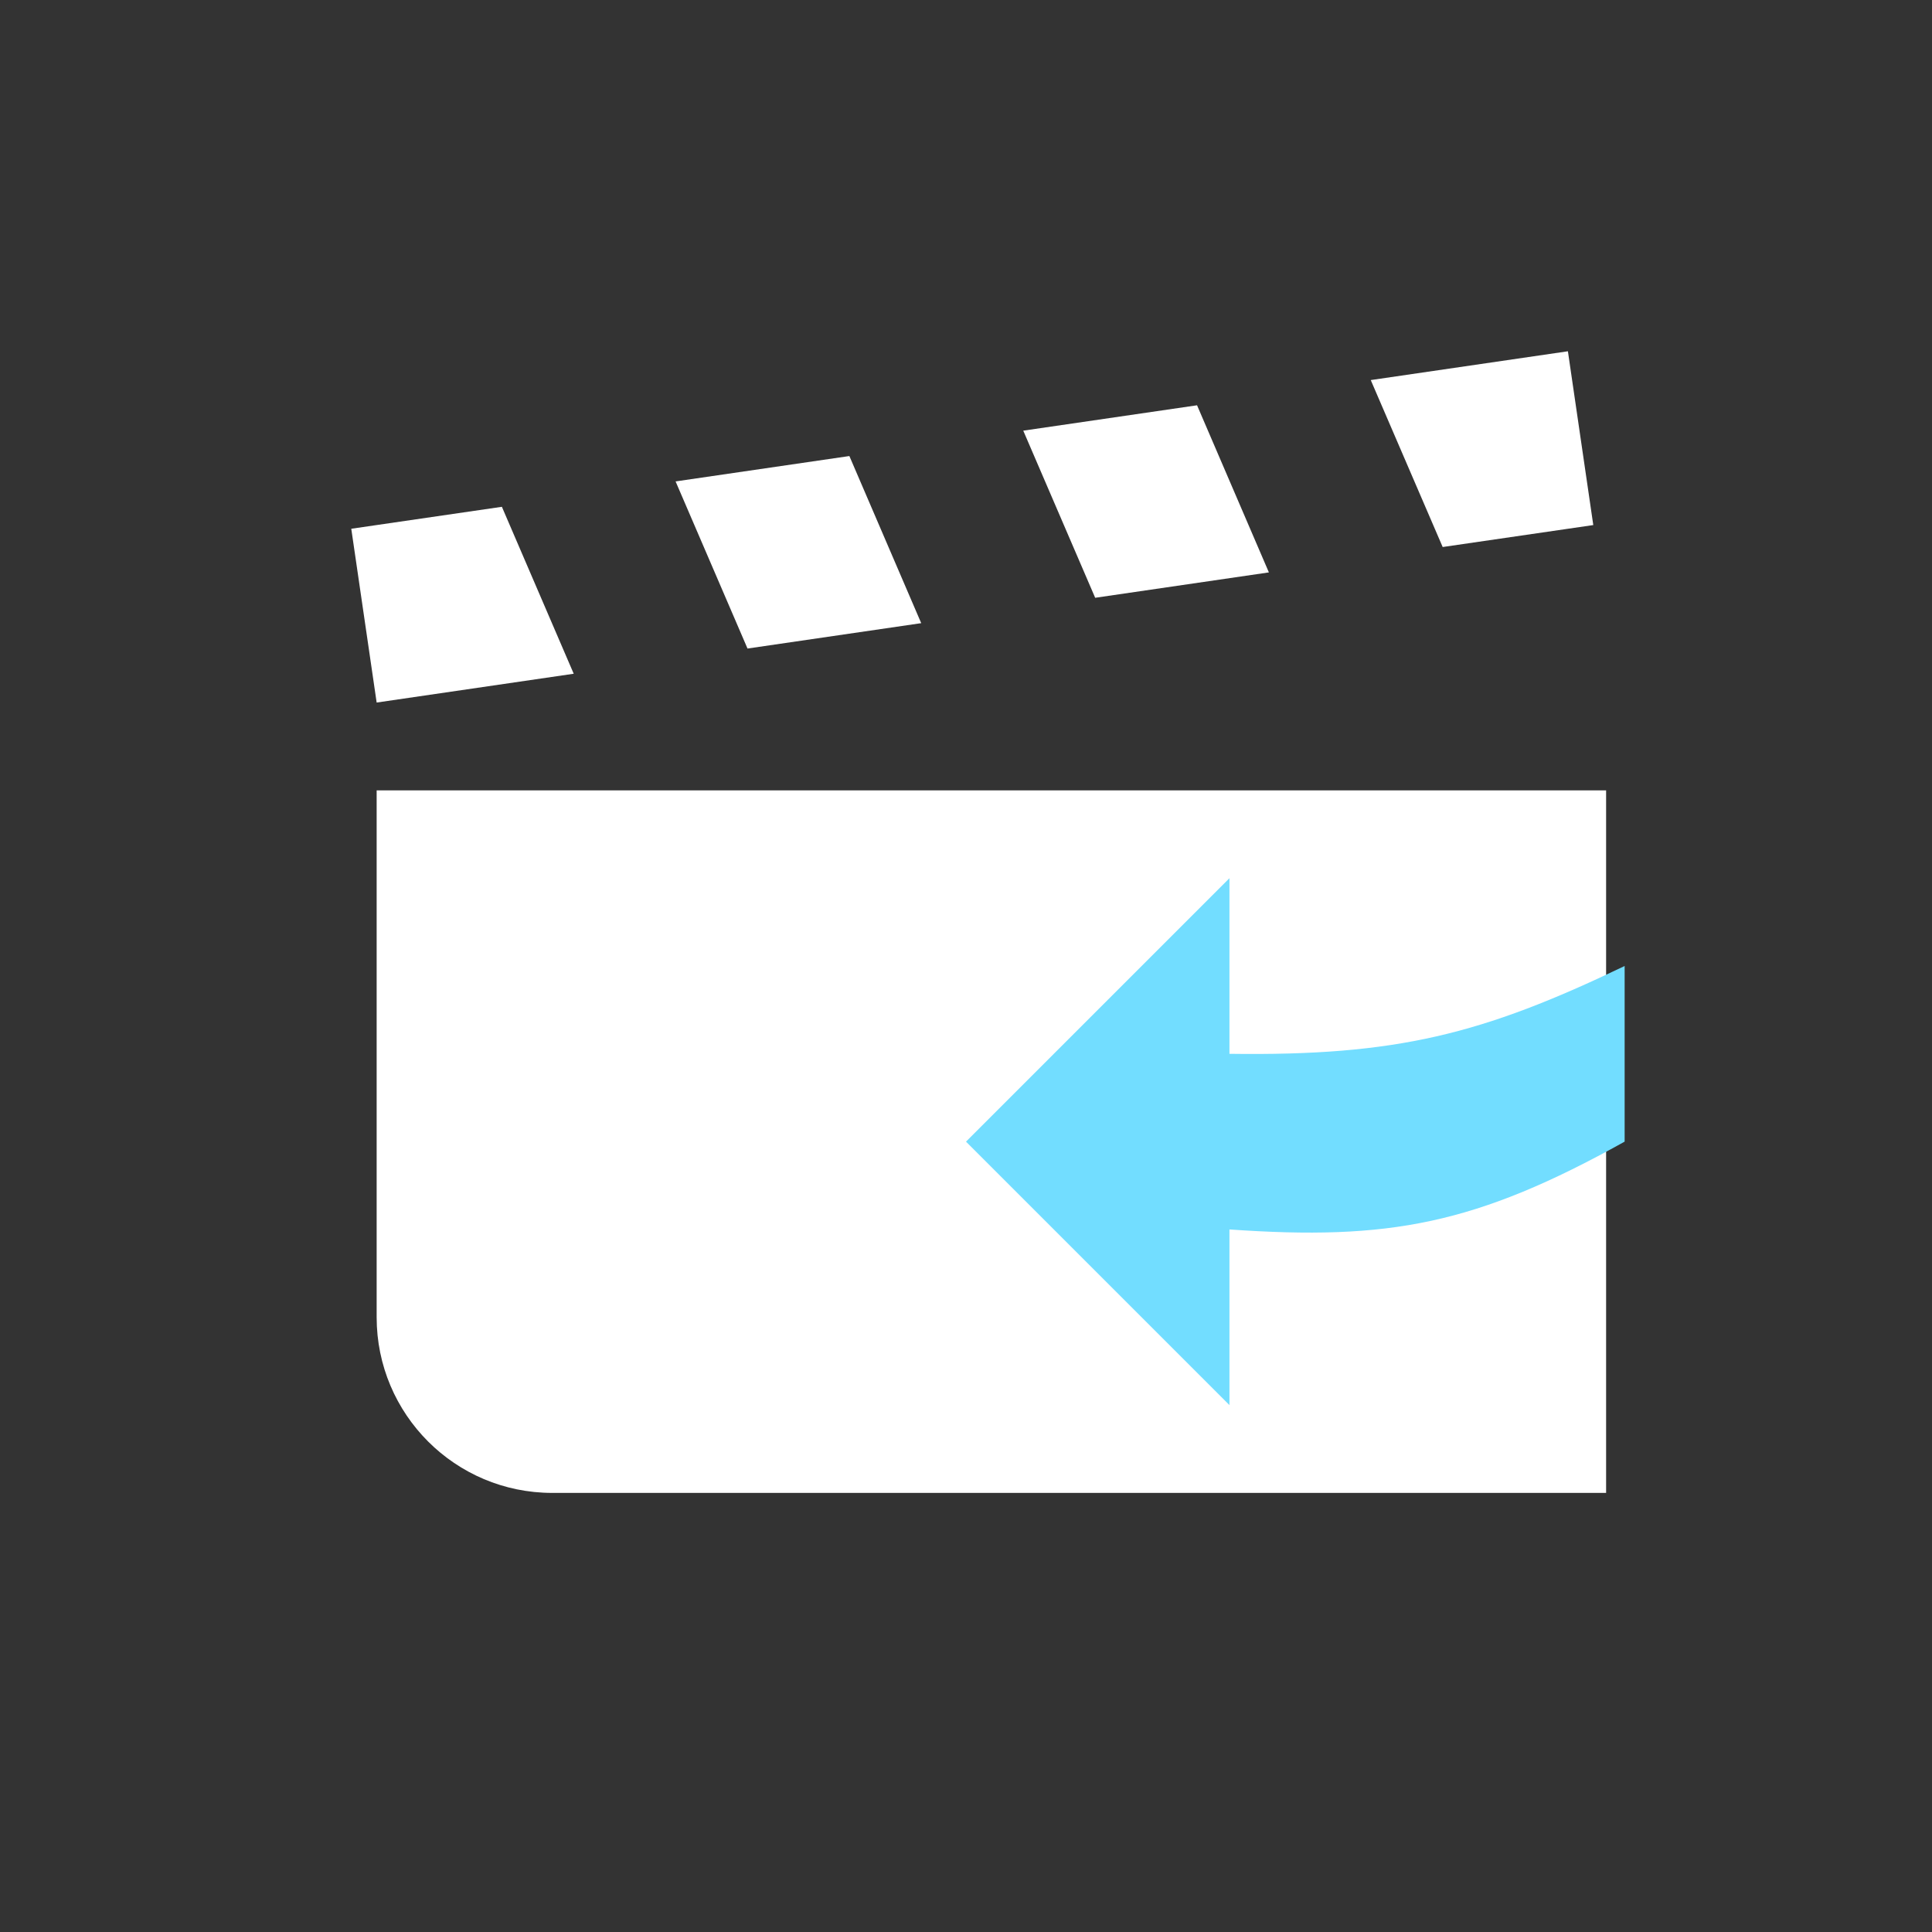 <svg width="22" height="22" viewBox="0 0 22 22" fill="none" xmlns="http://www.w3.org/2000/svg">
<rect x="0" y="0" width="22" height="22" fill="#333333" stroke="none"/>
<path d="M17.854 4L15.609 4.328L16.428 6.229L18.143 5.979L17.854 4ZM13.631 4.615L11.652 4.904L12.471 6.807L14.449 6.518L13.631 4.615ZM9.672 5.193L7.693 5.482L8.512 7.385L10.49 7.096L9.672 5.193ZM5.715 5.771L4 6.021L4.289 8L6.533 7.672L5.715 5.771ZM4.289 9V15C4.289 16.105 5.184 17 6.289 17H18.289V9H4.289Z" fill="white"/>
<path d="M18.5 11V13C16.804 13.945 15.815 14.127 14 14V16L11 13L14 10V12C15.904 12.026 16.879 11.778 18.5 11Z" fill="#72DDFF"/>
</svg>
